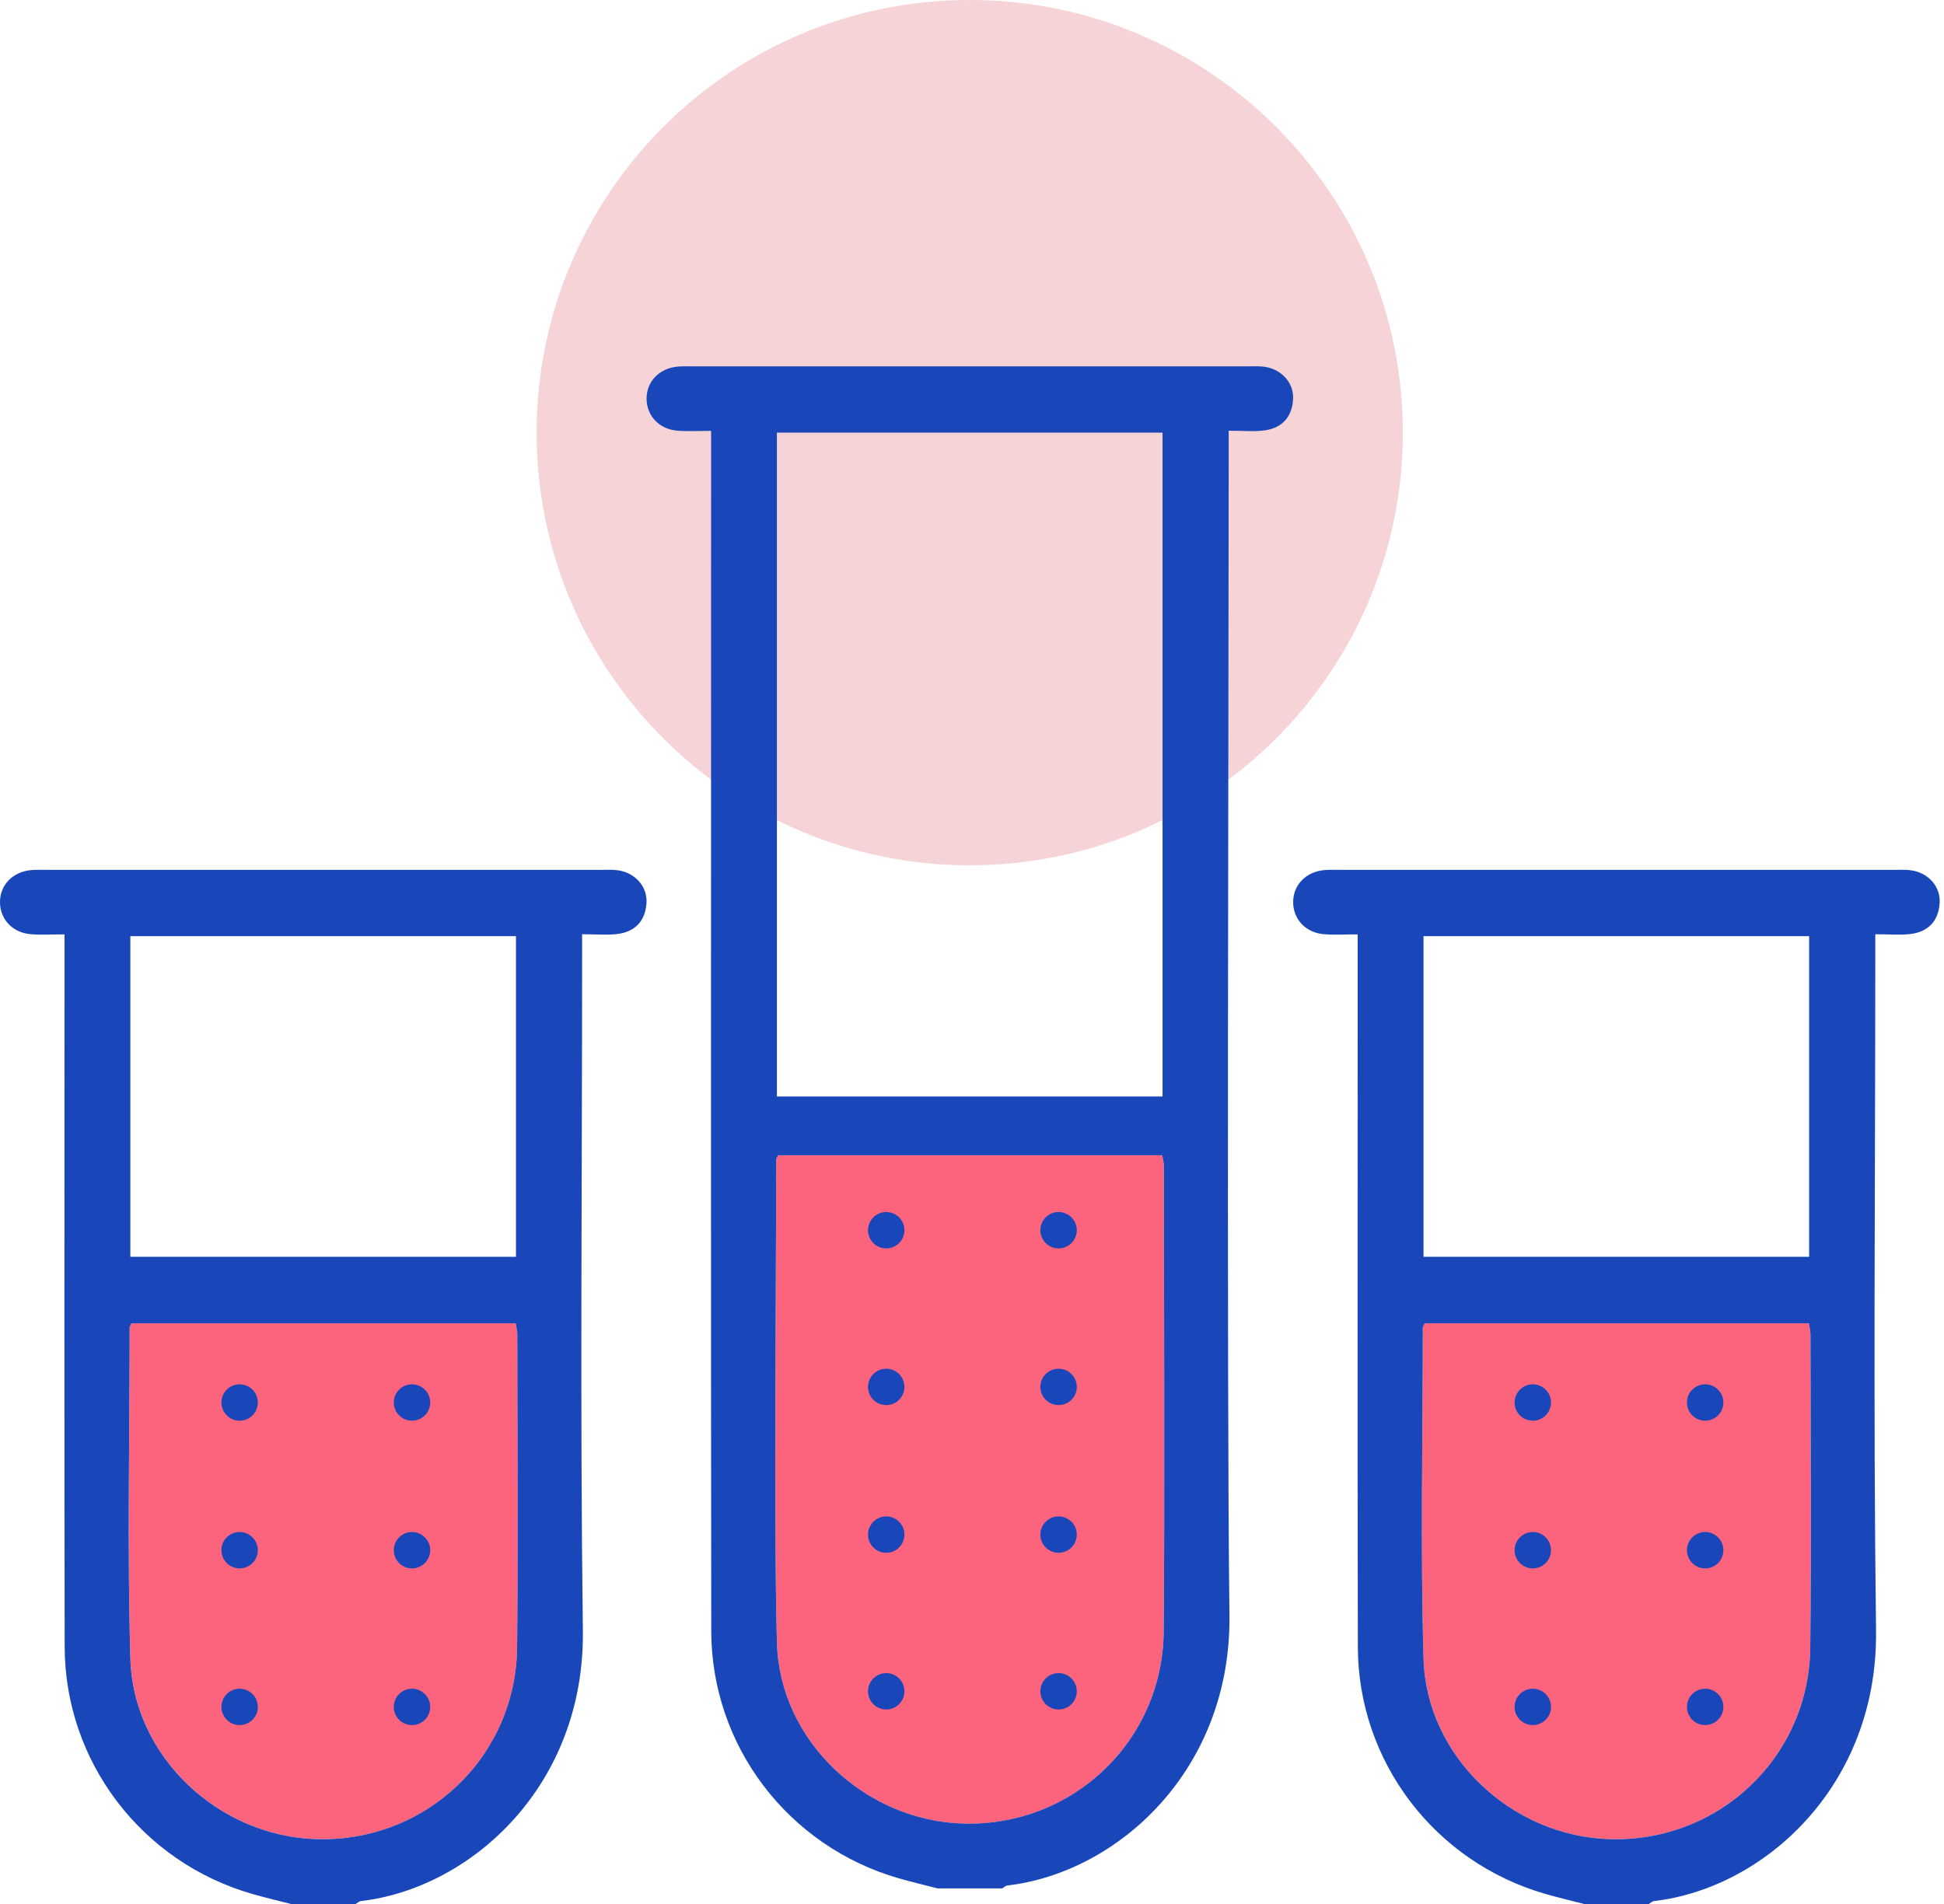<svg width="147" height="144" viewBox="0 0 147 144" fill="none" xmlns="http://www.w3.org/2000/svg">
<g clip-path="url(#clip0_17_522)">
<path d="M107.732 100.082C107.66 100.243 107.589 100.33 107.589 100.42C107.589 108.768 107.401 117.123 107.645 125.463C107.86 132.871 114.333 138.896 121.751 139.099C130 139.325 136.801 132.871 136.888 124.599C136.97 116.709 136.91 108.817 136.903 100.924C136.903 100.638 136.82 100.352 136.779 100.082H107.732Z" fill="#FC637D"/>
<path d="M88.01 88.212C88.01 87.927 87.927 87.641 87.885 87.37H58.839C58.767 87.532 58.696 87.618 58.696 87.709C58.696 96.056 58.508 115.946 58.752 124.286C58.966 131.695 65.44 137.72 72.858 137.922C81.107 138.148 87.908 131.695 87.995 123.422C88.078 115.533 88.017 96.105 88.01 88.216V88.212Z" fill="#FC637D"/>
<path d="M73.328 65.443C91.415 65.443 106.077 50.793 106.077 32.722C106.077 14.65 91.415 0 73.328 0C55.242 0 40.58 14.65 40.58 32.722C40.58 50.793 55.242 65.443 73.328 65.443Z" fill="#F6D3D6"/>
<path d="M119.788 144C118.813 143.748 117.832 143.519 116.865 143.241C108.503 140.839 102.691 133.24 102.676 124.542C102.642 107.238 102.665 89.934 102.665 72.63C102.665 72.032 102.665 71.435 102.665 70.668C101.728 70.668 100.923 70.717 100.13 70.657C98.764 70.551 97.82 69.567 97.786 68.296C97.752 66.962 98.723 65.932 100.156 65.804C100.51 65.774 100.867 65.789 101.224 65.789C115.232 65.789 129.241 65.789 143.245 65.789C143.651 65.789 144.065 65.763 144.468 65.816C145.792 65.981 146.755 67.037 146.671 68.3C146.585 69.646 145.814 70.469 144.487 70.638C143.685 70.739 142.861 70.657 141.804 70.657C141.804 71.307 141.804 71.889 141.804 72.476C141.804 89.423 141.643 106.374 141.861 123.317C142.011 134.969 133.503 142.79 125.069 143.782C124.934 143.797 124.809 143.925 124.681 144H119.788ZM107.732 100.082C107.66 100.244 107.589 100.33 107.589 100.42C107.589 108.768 107.401 117.123 107.645 125.463C107.86 132.871 114.333 138.896 121.751 139.099C130 139.325 136.801 132.871 136.888 124.599C136.971 116.71 136.91 108.817 136.903 100.924C136.903 100.638 136.82 100.353 136.779 100.082H107.732ZM136.801 95.053V70.803H107.642V95.053H136.801Z" fill="#1947BA"/>
<path d="M115.906 107.449C116.666 107.449 117.283 106.833 117.283 106.073C117.283 105.313 116.666 104.697 115.906 104.697C115.146 104.697 114.529 105.313 114.529 106.073C114.529 106.833 115.146 107.449 115.906 107.449Z" fill="#1947BA"/>
<path d="M115.906 118.619C116.666 118.619 117.283 118.003 117.283 117.243C117.283 116.484 116.666 115.868 115.906 115.868C115.146 115.868 114.529 116.484 114.529 117.243C114.529 118.003 115.146 118.619 115.906 118.619Z" fill="#1947BA"/>
<path d="M115.906 130.47C116.666 130.47 117.283 129.854 117.283 129.094C117.283 128.334 116.666 127.719 115.906 127.719C115.146 127.719 114.529 128.334 114.529 129.094C114.529 129.854 115.146 130.47 115.906 130.47Z" fill="#1947BA"/>
<path d="M128.94 107.449C129.7 107.449 130.317 106.833 130.317 106.073C130.317 105.313 129.7 104.697 128.94 104.697C128.18 104.697 127.563 105.313 127.563 106.073C127.563 106.833 128.18 107.449 128.94 107.449Z" fill="#1947BA"/>
<path d="M128.94 118.619C129.7 118.619 130.317 118.003 130.317 117.243C130.317 116.484 129.7 115.868 128.94 115.868C128.18 115.868 127.563 116.484 127.563 117.243C127.563 118.003 128.18 118.619 128.94 118.619Z" fill="#1947BA"/>
<path d="M128.94 130.47C129.7 130.47 130.317 129.854 130.317 129.094C130.317 128.334 129.7 127.719 128.94 127.719C128.18 127.719 127.563 128.334 127.563 129.094C127.563 129.854 128.18 130.47 128.94 130.47Z" fill="#1947BA"/>
<path d="M9.949 100.082C9.878 100.243 9.807 100.33 9.807 100.42C9.807 108.768 9.618 117.123 9.863 125.463C10.077 132.871 16.551 138.896 23.969 139.099C32.218 139.325 39.019 132.871 39.105 124.599C39.188 116.709 39.128 108.817 39.121 100.924C39.121 100.638 39.038 100.352 38.996 100.082H9.949Z" fill="#FC637D"/>
<path d="M22.002 144C21.027 143.748 20.046 143.519 19.079 143.241C10.717 140.839 4.905 133.24 4.89 124.542C4.856 107.238 4.879 89.934 4.879 72.63C4.879 72.032 4.879 71.435 4.879 70.668C3.942 70.668 3.137 70.717 2.344 70.657C0.978 70.551 0.034 69.567 0 68.296C-0.034 66.962 0.937 65.932 2.37 65.804C2.724 65.774 3.081 65.789 3.438 65.789C17.447 65.789 31.455 65.789 45.459 65.789C45.865 65.789 46.279 65.763 46.681 65.816C48.005 65.981 48.968 67.037 48.886 68.3C48.799 69.646 48.028 70.469 46.7 70.638C45.899 70.739 45.075 70.657 44.018 70.657C44.018 71.307 44.018 71.889 44.018 72.476C44.018 89.423 43.856 106.374 44.075 123.317C44.225 134.969 35.716 142.79 27.283 143.782C27.148 143.797 27.023 143.925 26.896 144H22.002ZM9.946 100.082C9.874 100.244 9.803 100.33 9.803 100.42C9.803 108.768 9.615 117.123 9.859 125.463C10.074 132.871 16.547 138.896 23.965 139.099C32.214 139.325 39.015 132.871 39.102 124.599C39.185 116.71 39.124 108.817 39.117 100.924C39.117 100.638 39.034 100.353 38.993 100.082H9.95H9.946ZM39.015 95.053V70.803H9.856V95.053H39.015Z" fill="#1947BA"/>
<path d="M18.12 107.449C18.88 107.449 19.497 106.833 19.497 106.073C19.497 105.313 18.88 104.697 18.12 104.697C17.36 104.697 16.743 105.313 16.743 106.073C16.743 106.833 17.36 107.449 18.12 107.449Z" fill="#1947BA"/>
<path d="M18.12 118.619C18.88 118.619 19.497 118.003 19.497 117.243C19.497 116.484 18.88 115.868 18.12 115.868C17.36 115.868 16.743 116.484 16.743 117.243C16.743 118.003 17.36 118.619 18.12 118.619Z" fill="#1947BA"/>
<path d="M18.12 130.47C18.88 130.47 19.497 129.854 19.497 129.094C19.497 128.334 18.88 127.719 18.12 127.719C17.36 127.719 16.743 128.334 16.743 129.094C16.743 129.854 17.36 130.47 18.12 130.47Z" fill="#1947BA"/>
<path d="M31.154 107.449C31.914 107.449 32.531 106.833 32.531 106.073C32.531 105.313 31.914 104.697 31.154 104.697C30.393 104.697 29.777 105.313 29.777 106.073C29.777 106.833 30.393 107.449 31.154 107.449Z" fill="#1947BA"/>
<path d="M31.154 118.619C31.914 118.619 32.531 118.003 32.531 117.243C32.531 116.484 31.914 115.868 31.154 115.868C30.393 115.868 29.777 116.484 29.777 117.243C29.777 118.003 30.393 118.619 31.154 118.619Z" fill="#1947BA"/>
<path d="M31.154 130.47C31.914 130.47 32.531 129.854 32.531 129.094C32.531 128.334 31.914 127.719 31.154 127.719C30.393 127.719 29.777 128.334 29.777 129.094C29.777 129.854 30.393 130.47 31.154 130.47Z" fill="#1947BA"/>
<path d="M70.895 142.82C69.92 142.568 68.939 142.339 67.972 142.061C59.61 139.659 53.798 132.059 53.783 123.362C53.749 106.058 53.772 51.853 53.772 34.548C53.772 33.951 53.772 33.353 53.772 32.587C52.835 32.587 52.03 32.635 51.237 32.575C49.871 32.47 48.927 31.485 48.893 30.215C48.859 28.881 49.83 27.851 51.263 27.723C51.617 27.693 51.974 27.708 52.331 27.708C66.339 27.708 80.348 27.708 94.352 27.708C94.758 27.708 95.172 27.682 95.575 27.734C96.898 27.9 97.862 28.956 97.779 30.219C97.692 31.564 96.921 32.387 95.593 32.556C94.792 32.658 93.968 32.575 92.911 32.575C92.911 33.225 92.911 33.808 92.911 34.394C92.911 51.342 92.749 105.193 92.968 122.137C93.118 133.788 84.609 141.61 76.176 142.602C76.04 142.617 75.916 142.745 75.789 142.82H70.895ZM58.839 87.367C58.767 87.529 58.696 87.615 58.696 87.705C58.696 96.053 58.508 115.943 58.752 124.283C58.967 131.691 65.44 137.716 72.858 137.919C81.107 138.144 87.908 131.691 87.995 123.419C88.078 115.53 88.017 96.102 88.01 88.213C88.01 87.927 87.927 87.641 87.886 87.371H58.839V87.367ZM87.908 82.928V32.722H58.748V82.928H87.908Z" fill="#1947BA"/>
<path d="M67.013 106.268C67.773 106.268 68.39 105.653 68.39 104.893C68.39 104.133 67.773 103.517 67.013 103.517C66.253 103.517 65.636 104.133 65.636 104.893C65.636 105.653 66.253 106.268 67.013 106.268Z" fill="#1947BA"/>
<path d="M67.013 117.439C67.773 117.439 68.39 116.823 68.39 116.063C68.39 115.303 67.773 114.687 67.013 114.687C66.253 114.687 65.636 115.303 65.636 116.063C65.636 116.823 66.253 117.439 67.013 117.439Z" fill="#1947BA"/>
<path d="M67.013 129.29C67.773 129.29 68.39 128.674 68.39 127.914C68.39 127.154 67.773 126.538 67.013 126.538C66.253 126.538 65.636 127.154 65.636 127.914C65.636 128.674 66.253 129.29 67.013 129.29Z" fill="#1947BA"/>
<path d="M80.047 106.268C80.807 106.268 81.424 105.653 81.424 104.893C81.424 104.133 80.807 103.517 80.047 103.517C79.287 103.517 78.67 104.133 78.67 104.893C78.67 105.653 79.287 106.268 80.047 106.268Z" fill="#1947BA"/>
<path d="M80.047 117.439C80.807 117.439 81.424 116.823 81.424 116.063C81.424 115.303 80.807 114.687 80.047 114.687C79.287 114.687 78.67 115.303 78.67 116.063C78.67 116.823 79.287 117.439 80.047 117.439Z" fill="#1947BA"/>
<path d="M80.047 129.29C80.807 129.29 81.424 128.674 81.424 127.914C81.424 127.154 80.807 126.538 80.047 126.538C79.287 126.538 78.67 127.154 78.67 127.914C78.67 128.674 79.287 129.29 80.047 129.29Z" fill="#1947BA"/>
<path d="M67.013 94.418C67.773 94.418 68.39 93.802 68.39 93.042C68.39 92.283 67.773 91.667 67.013 91.667C66.253 91.667 65.636 92.283 65.636 93.042C65.636 93.802 66.253 94.418 67.013 94.418Z" fill="#1947BA"/>
<path d="M80.047 94.418C80.807 94.418 81.424 93.802 81.424 93.042C81.424 92.283 80.807 91.667 80.047 91.667C79.287 91.667 78.67 92.283 78.67 93.042C78.67 93.802 79.287 94.418 80.047 94.418Z" fill="#1947BA"/>
</g>
<defs>
<clipPath id="clip0_17_522">
<rect width="147" height="144" fill="white"/>
</clipPath>
</defs>
</svg>
